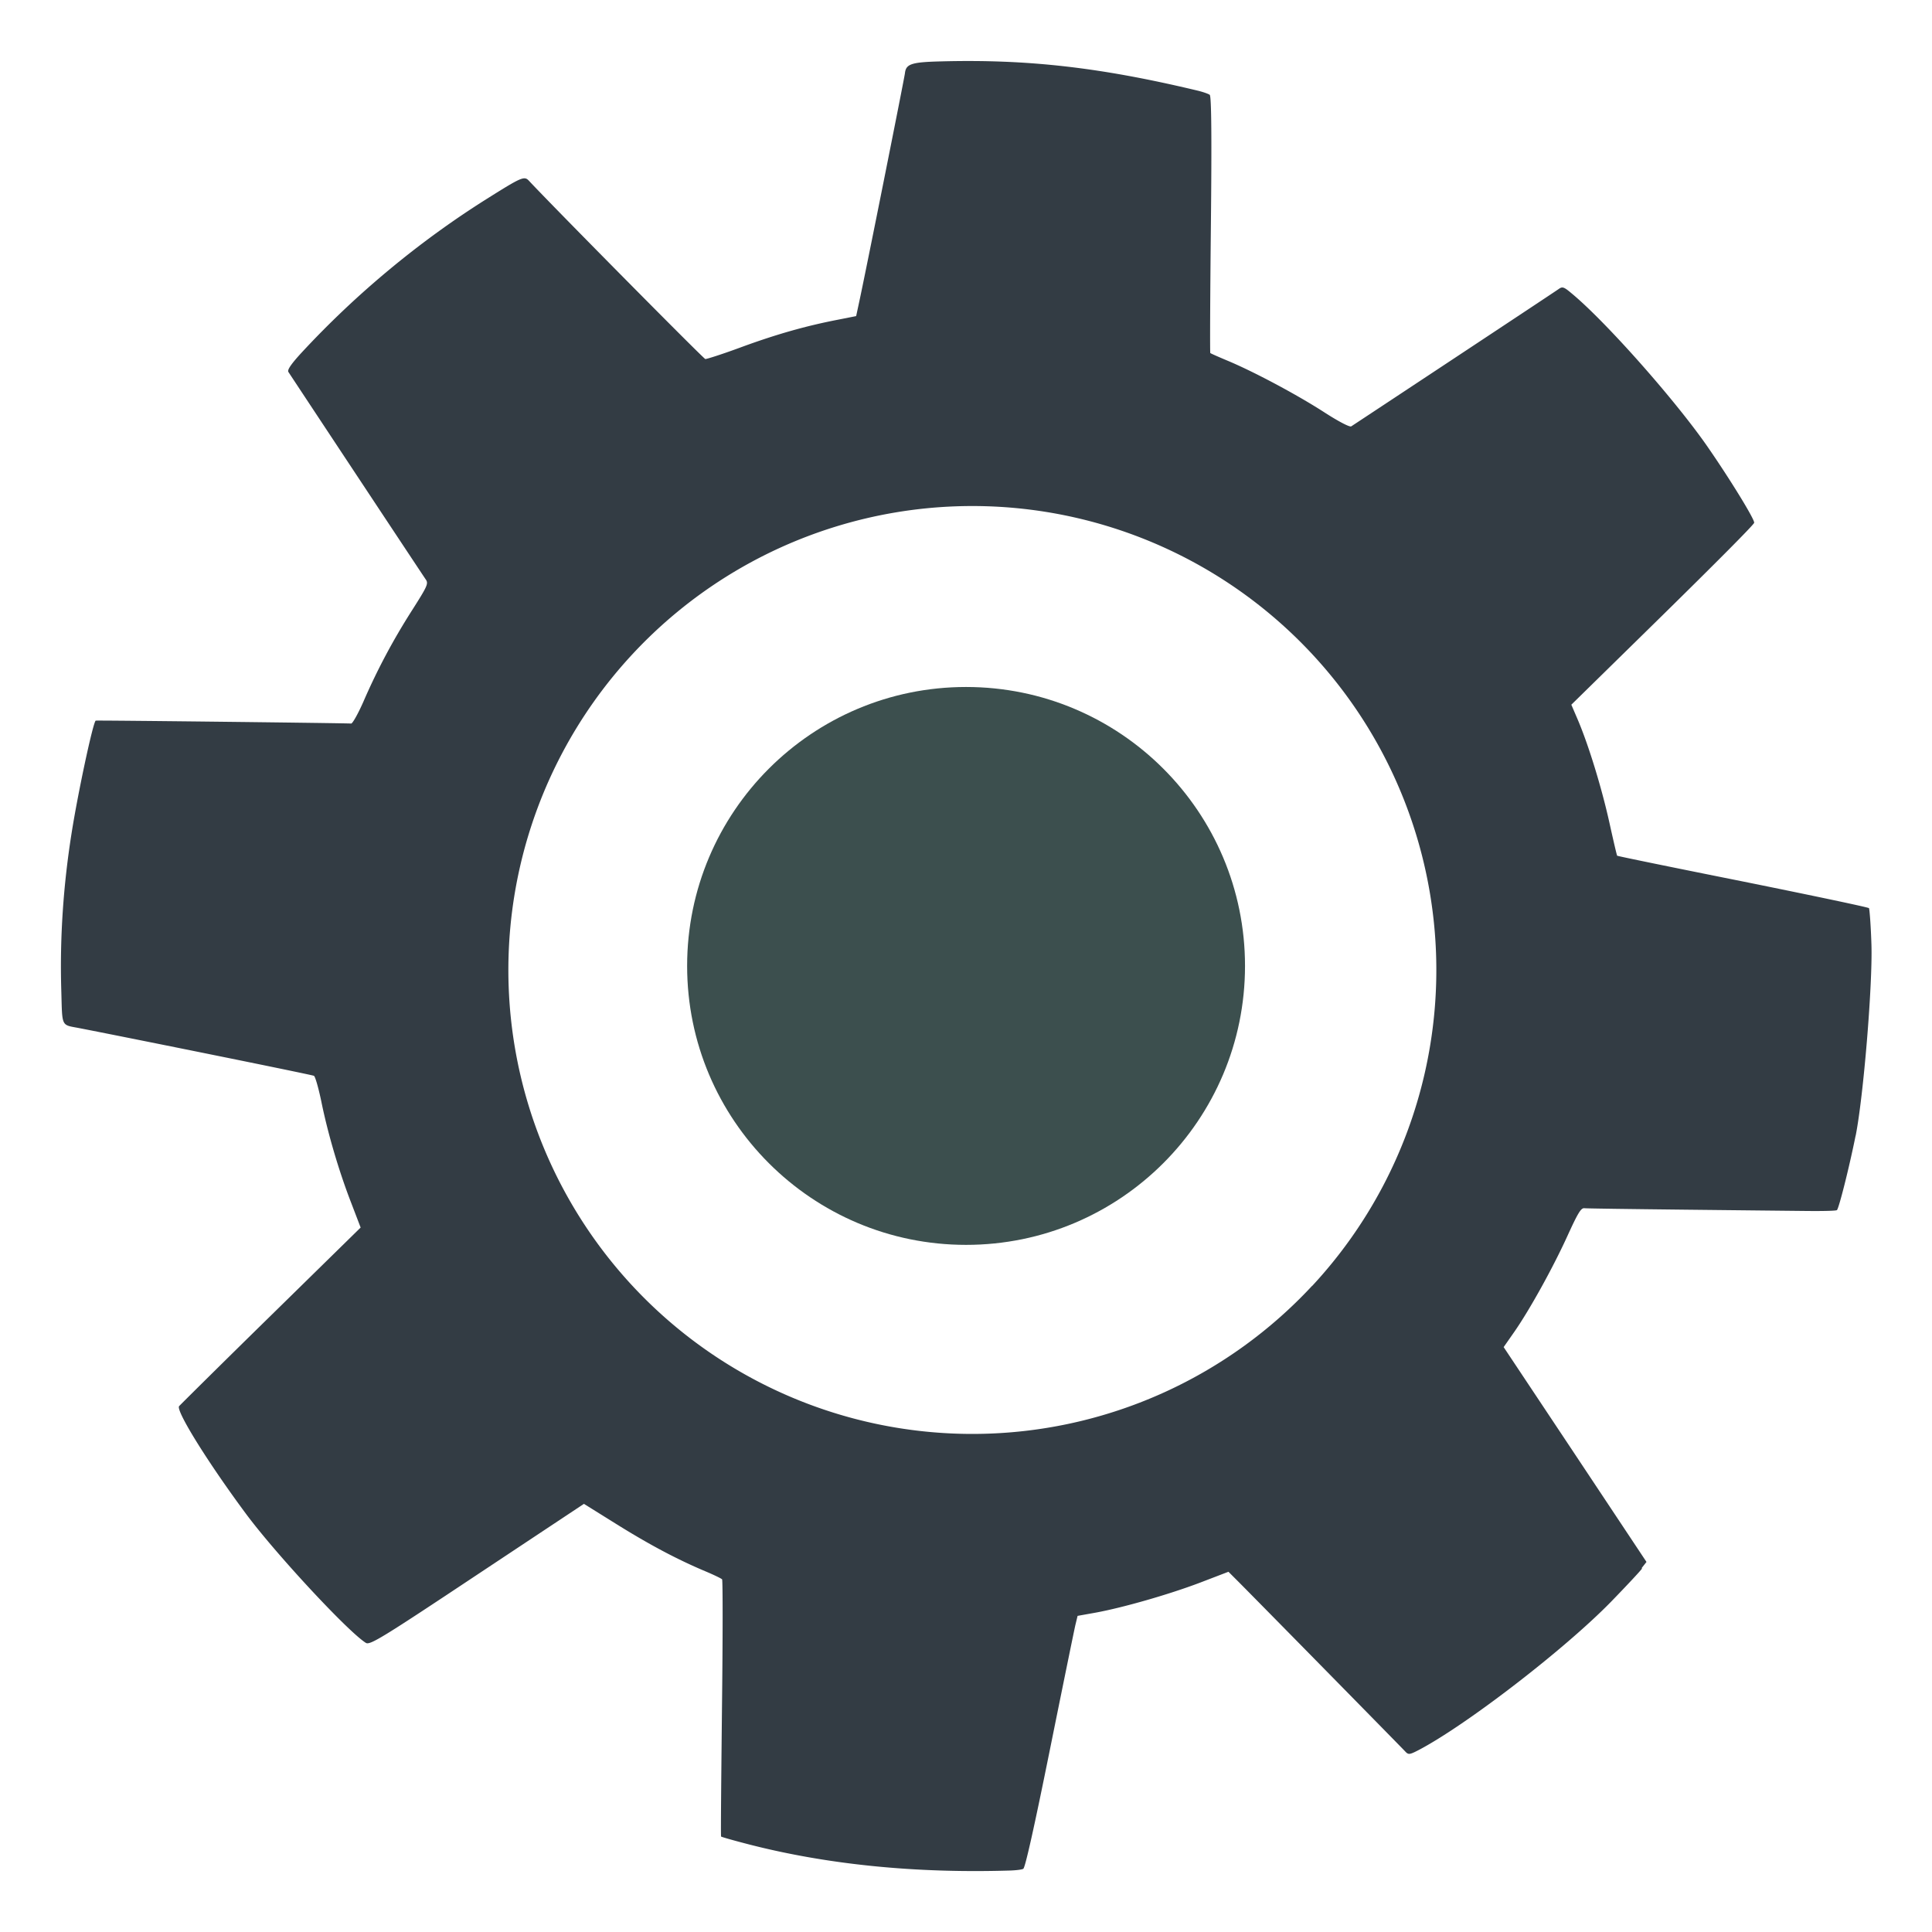 <?xml version="1.0" encoding="UTF-8" standalone="no"?>
<!-- Created with Inkscape (http://www.inkscape.org/) -->

<svg
   xmlns:dc="http://purl.org/dc/elements/1.1/"
   xmlns:cc="http://creativecommons.org/ns#"
   xmlns:rdf="http://www.w3.org/1999/02/22-rdf-syntax-ns#"
   xmlns:svg="http://www.w3.org/2000/svg"
   xmlns="http://www.w3.org/2000/svg"
   xmlns:sodipodi="http://sodipodi.sourceforge.net/DTD/sodipodi-0.dtd"
   xmlns:inkscape="http://www.inkscape.org/namespaces/inkscape"
   width="50"
   height="50"
   viewBox="0 0 13.229 13.229"
   version="1.1"
   id="svg8"
   inkscape:version="0.92.3 (unknown)"
   sodipodi:docname="gear.svg">
  <defs
     id="defs2" />
  <sodipodi:namedview
     id="base"
     pagecolor="#ffffff"
     bordercolor="#666666"
     borderopacity="1.0"
     inkscape:pageopacity="0.0"
     inkscape:pageshadow="2"
     inkscape:zoom="7.9195959"
     inkscape:cx="27.470917"
     inkscape:cy="31.034338"
     inkscape:document-units="mm"
     inkscape:current-layer="layer1"
     showgrid="false"
     units="px"
     inkscape:window-width="937"
     inkscape:window-height="1027"
     inkscape:window-x="981"
     inkscape:window-y="24"
     inkscape:window-maximized="0" />
  <g
     inkscape:label="Layer 1"
     inkscape:groupmode="layer"
     id="layer1"
     transform="translate(0,-283.771)">
    <path
       style="fill:#333c44;fill-opacity:1;stroke-width:0.015"
       d="m 11.241,294.508 0.033,-0.042 -0.489,-0.736 -0.489,-0.735 0.072,-0.103 c 0.106,-0.152 0.268,-0.445 0.366,-0.661 0.069,-0.151 0.091,-0.189 0.114,-0.187 0.016,0.002 0.325,0.006 0.687,0.01 0.362,0.004 0.743,0.008 0.845,0.009 0.103,10e-4 0.193,-0.001 0.198,-0.006 0.013,-0.01 0.084,-0.291 0.128,-0.51 l 4e-4,3.7e-4 c 0.053,-0.267 0.116,-1.028 0.108,-1.305 -0.004,-0.133 -0.013,-0.247 -0.017,-0.253 -0.005,-0.006 -0.395,-0.088 -0.865,-0.183 -0.47,-0.094 -0.856,-0.173 -0.859,-0.176 -0.003,-0.003 -0.027,-0.108 -0.055,-0.234 -0.053,-0.237 -0.142,-0.527 -0.216,-0.7 l -0.043,-0.1 0.625,-0.613 c 0.343,-0.337 0.627,-0.621 0.627,-0.633 0.003,-0.025 -0.174,-0.312 -0.328,-0.533 -0.225,-0.321 -0.695,-0.851 -0.925,-1.04 -0.051,-0.043 -0.061,-0.045 -0.086,-0.027 -0.032,0.023 -1.392,0.922 -1.42,0.94 -0.01,0.007 -0.089,-0.034 -0.192,-0.101 -0.192,-0.123 -0.483,-0.277 -0.656,-0.349 -0.062,-0.026 -0.114,-0.049 -0.117,-0.052 -0.003,-0.003 -10e-4,-0.399 0.004,-0.88 0.006,-0.576 0.004,-0.879 -0.008,-0.888 -0.009,-0.007 -0.049,-0.021 -0.088,-0.03 -0.661,-0.158 -1.16,-0.215 -1.754,-0.199 -0.202,0.005 -0.238,0.018 -0.245,0.081 -0.004,0.035 -0.276,1.398 -0.316,1.579 l -0.018,0.084 -0.121,0.024 c -0.223,0.043 -0.423,0.1 -0.661,0.187 -0.129,0.048 -0.242,0.084 -0.251,0.083 -0.012,-0.002 -1.039,-1.04 -1.207,-1.22 -0.032,-0.035 -0.05,-0.027 -0.287,0.122 -0.463,0.291 -0.897,0.651 -1.271,1.055 -0.07,0.076 -0.098,0.117 -0.09,0.131 0.018,0.028 0.917,1.387 0.942,1.423 0.018,0.027 0.009,0.046 -0.094,0.208 -0.131,0.205 -0.239,0.408 -0.334,0.627 -0.037,0.084 -0.075,0.151 -0.084,0.15 -0.025,-0.003 -1.744,-0.023 -1.749,-0.02 -0.018,0.01 -0.12,0.486 -0.164,0.763 -0.058,0.363 -0.082,0.722 -0.072,1.076 0.008,0.269 -0.005,0.241 0.131,0.268 0.409,0.08 1.586,0.318 1.599,0.325 0.009,0.004 0.031,0.082 0.05,0.172 0.044,0.218 0.12,0.477 0.203,0.692 l 0.067,0.175 -0.614,0.602 c -0.338,0.331 -0.62,0.611 -0.629,0.621 -0.024,0.03 0.196,0.384 0.457,0.736 0.204,0.275 0.702,0.811 0.822,0.885 0.028,0.017 0.112,-0.035 0.762,-0.467 l 0.731,-0.485 0.223,0.139 c 0.223,0.139 0.412,0.24 0.609,0.323 0.057,0.024 0.109,0.049 0.114,0.055 0.005,0.006 0.005,0.403 -8.2e-4,0.883 -0.005,0.479 -0.009,0.874 -0.006,0.878 0.002,0.003 0.09,0.028 0.195,0.055 0.535,0.137 1.133,0.197 1.775,0.178 0.044,-10e-4 0.089,-0.006 0.099,-0.012 0.013,-0.006 0.076,-0.289 0.181,-0.809 0.089,-0.44 0.168,-0.827 0.176,-0.861 l 0.015,-0.062 0.123,-0.022 c 0.186,-0.034 0.501,-0.124 0.717,-0.206 l 0.193,-0.074 0.065,0.065 c 0.107,0.107 1.119,1.137 1.145,1.165 0.022,0.024 0.03,0.023 0.09,-0.008 0.324,-0.169 1.001,-0.69 1.32,-1.017 0.099,-0.102 0.195,-0.204 0.212,-0.227 z m -2.257,-1.932 a 3.177,3.177 0 0 1 -4.489,0.164 3.177,3.177 0 0 1 -0.164,-4.49 3.177,3.177 0 0 1 4.49,-0.164 3.177,3.177 0 0 1 0.164,4.49 z"
       id="path837"
       inkscape:connector-curvature="0" />
    <circle
       r="1.91"
       cy="290.385"
       cx="6.615"
       id="circle850"
       style="opacity:1;fill:#3c4f4e;fill-opacity:1;stroke:none;stroke-width:0.792;stroke-linecap:round;stroke-linejoin:miter;stroke-miterlimit:4;stroke-dasharray:none;stroke-dashoffset:0;stroke-opacity:1;paint-order:normal" />
  </g>
</svg>
